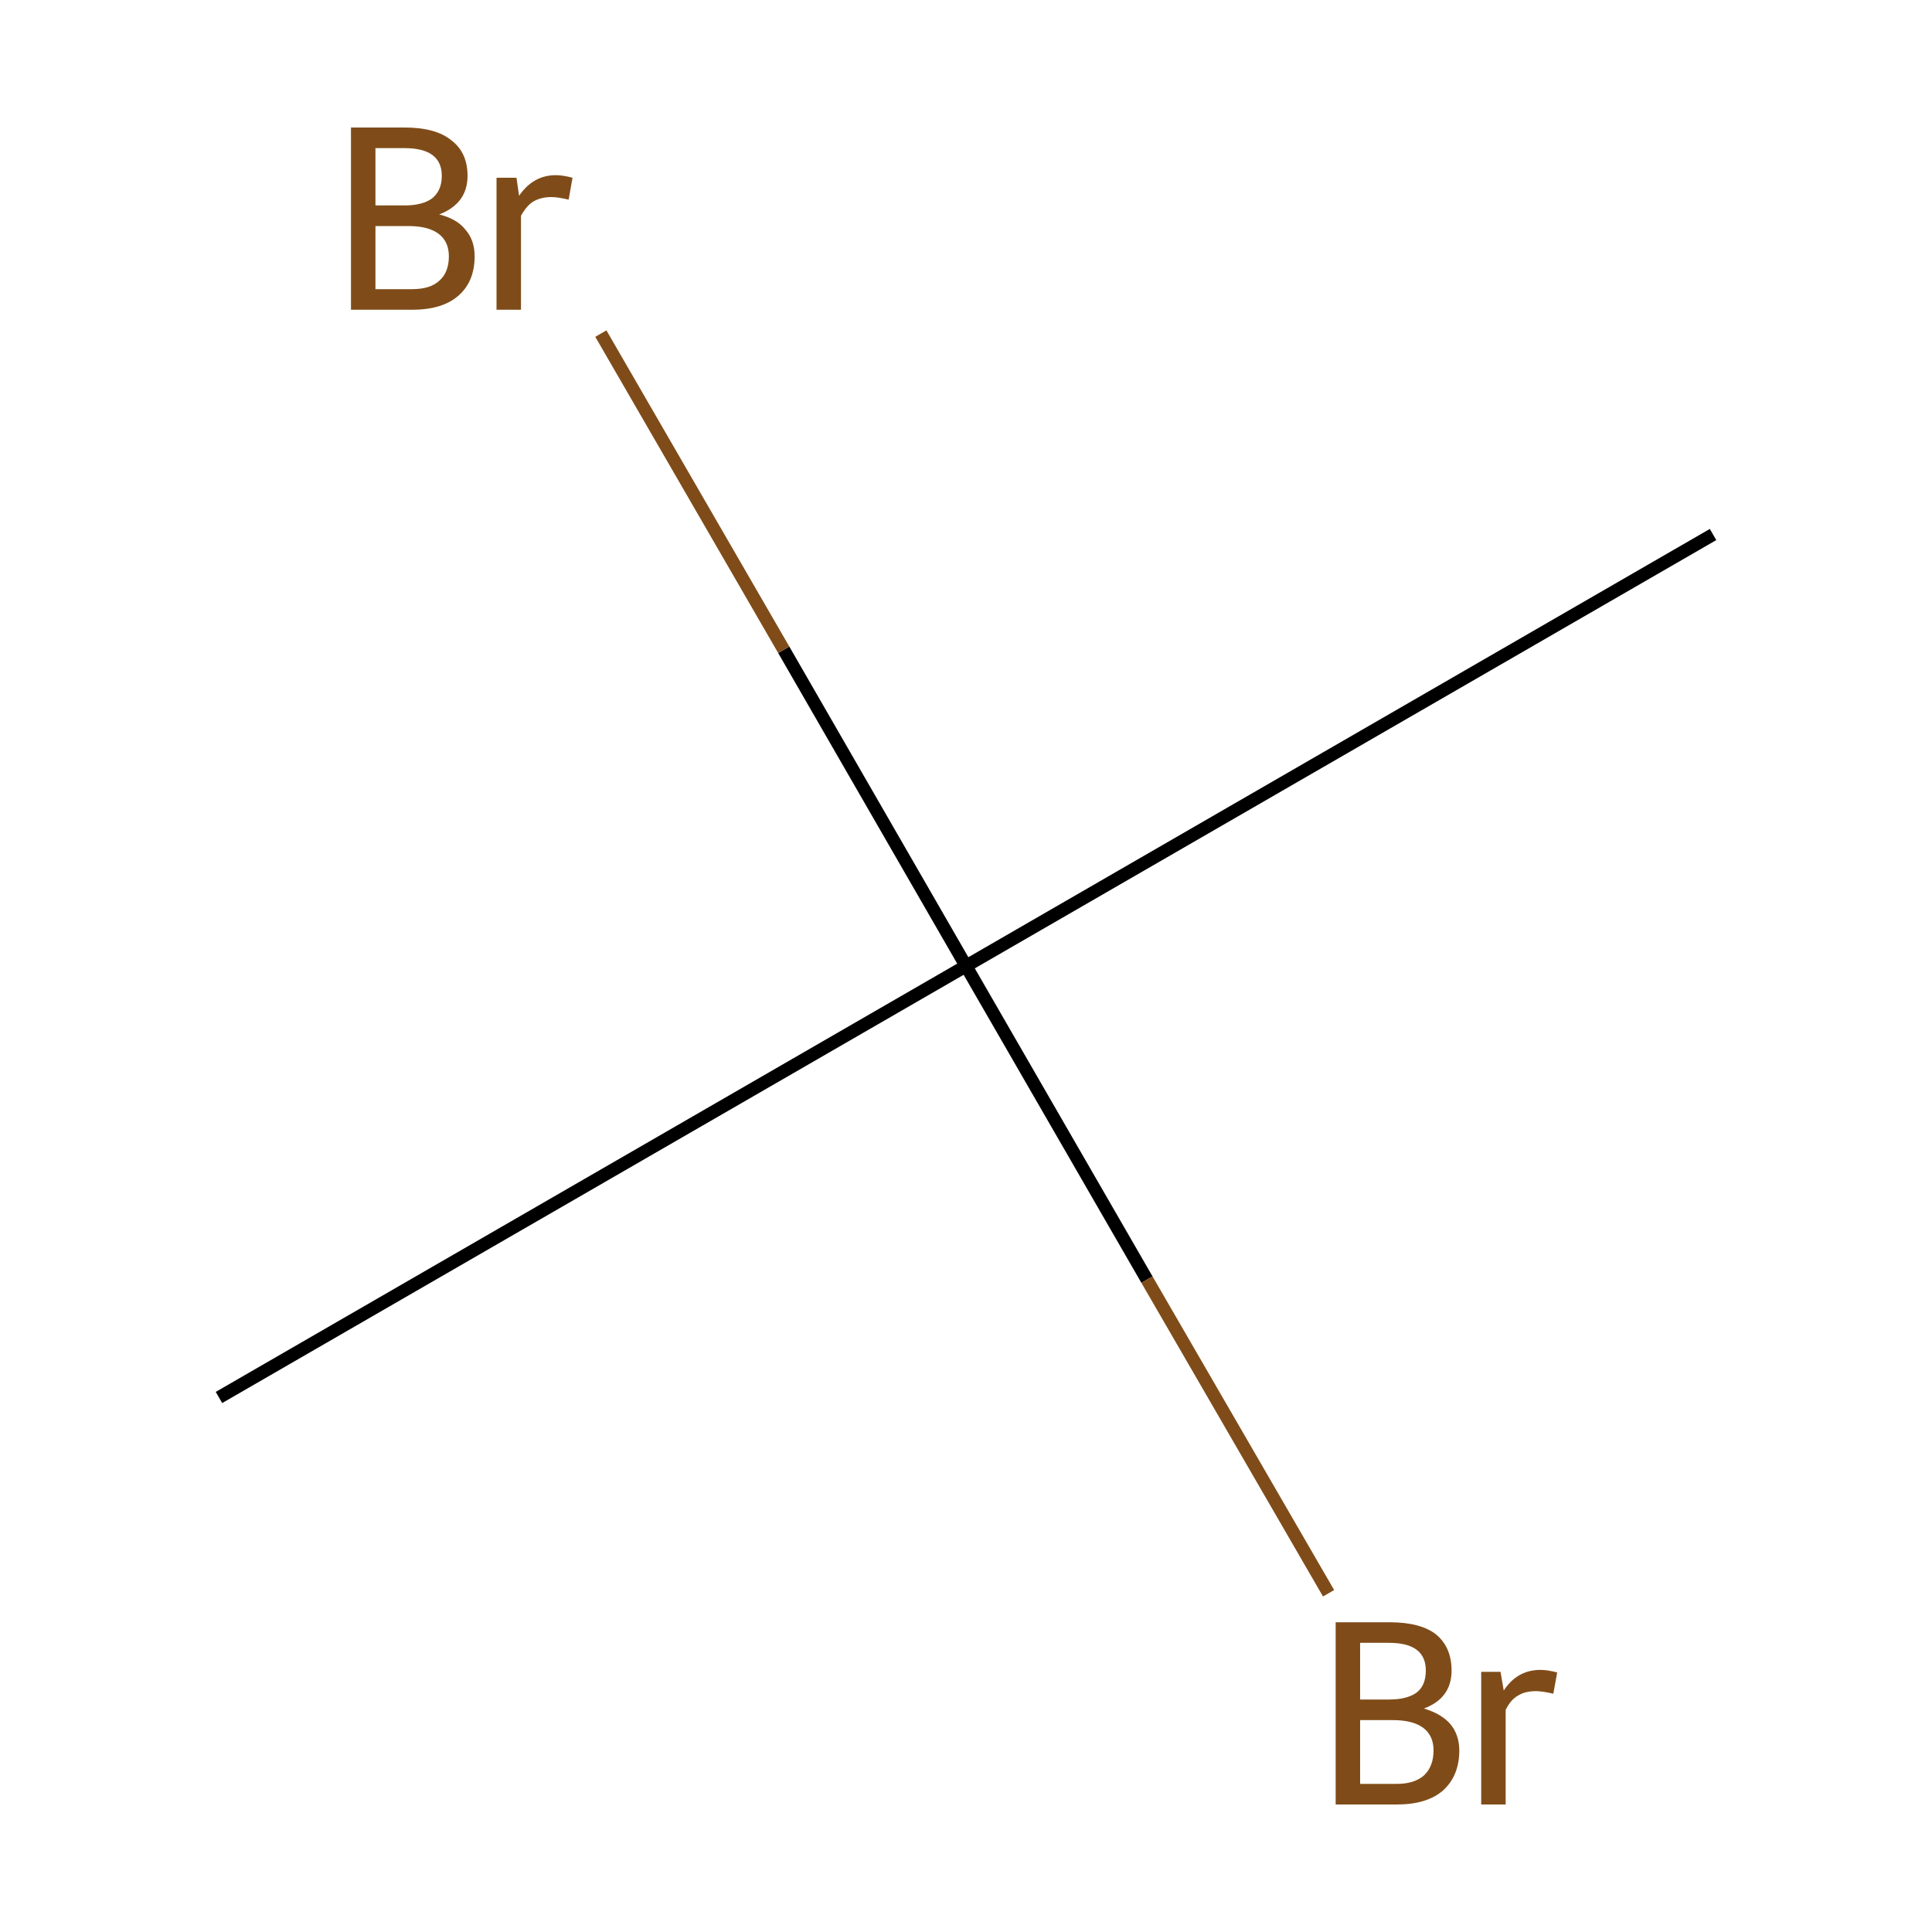 <?xml version='1.0' encoding='iso-8859-1'?>
<svg version='1.1' baseProfile='full'
              xmlns='http://www.w3.org/2000/svg'
                      xmlns:rdkit='http://www.rdkit.org/xml'
                      xmlns:xlink='http://www.w3.org/1999/xlink'
                  xml:space='preserve'
width='300px' height='300px' viewBox='0 0 300 300'>
<!-- END OF HEADER -->
<rect style='opacity:1.0;fill:#FFFFFF;stroke:none' width='300.0' height='300.0' x='0.0' y='0.0'> </rect>
<path class='bond-0 atom-0 atom-1' d='M 34.0,217.0 L 150.0,150.0' style='fill:none;fill-rule:evenodd;stroke:#000000;stroke-width:2.0px;stroke-linecap:butt;stroke-linejoin:miter;stroke-opacity:1' />
<path class='bond-1 atom-1 atom-2' d='M 150.0,150.0 L 266.0,83.0' style='fill:none;fill-rule:evenodd;stroke:#000000;stroke-width:2.0px;stroke-linecap:butt;stroke-linejoin:miter;stroke-opacity:1' />
<path class='bond-2 atom-1 atom-3' d='M 150.0,150.0 L 178.1,198.7' style='fill:none;fill-rule:evenodd;stroke:#000000;stroke-width:2.0px;stroke-linecap:butt;stroke-linejoin:miter;stroke-opacity:1' />
<path class='bond-2 atom-1 atom-3' d='M 178.1,198.7 L 206.3,247.4' style='fill:none;fill-rule:evenodd;stroke:#7F4C19;stroke-width:2.0px;stroke-linecap:butt;stroke-linejoin:miter;stroke-opacity:1' />
<path class='bond-3 atom-1 atom-4' d='M 150.0,150.0 L 121.7,100.9' style='fill:none;fill-rule:evenodd;stroke:#000000;stroke-width:2.0px;stroke-linecap:butt;stroke-linejoin:miter;stroke-opacity:1' />
<path class='bond-3 atom-1 atom-4' d='M 121.7,100.9 L 93.3,51.8' style='fill:none;fill-rule:evenodd;stroke:#7F4C19;stroke-width:2.0px;stroke-linecap:butt;stroke-linejoin:miter;stroke-opacity:1' />
<path class='atom-3' d='M 221.1 265.3
Q 223.8 266.1, 225.2 267.7
Q 226.6 269.4, 226.6 271.8
Q 226.6 275.7, 224.1 278.0
Q 221.6 280.2, 216.9 280.2
L 207.4 280.2
L 207.4 251.9
L 215.7 251.9
Q 220.6 251.9, 223.0 253.8
Q 225.4 255.8, 225.4 259.4
Q 225.4 263.7, 221.1 265.3
M 211.2 255.1
L 211.2 263.9
L 215.7 263.9
Q 218.5 263.9, 220.0 262.8
Q 221.4 261.7, 221.4 259.4
Q 221.4 255.1, 215.7 255.1
L 211.2 255.1
M 216.9 277.0
Q 219.6 277.0, 221.1 275.7
Q 222.6 274.3, 222.6 271.8
Q 222.6 269.5, 221.0 268.3
Q 219.4 267.1, 216.3 267.1
L 211.2 267.1
L 211.2 277.0
L 216.9 277.0
' fill='#7F4C19'/>
<path class='atom-3' d='M 233.0 259.6
L 233.5 262.5
Q 235.6 259.3, 239.2 259.3
Q 240.3 259.3, 241.8 259.7
L 241.2 263.0
Q 239.5 262.6, 238.5 262.6
Q 236.8 262.6, 235.7 263.3
Q 234.6 263.9, 233.8 265.5
L 233.8 280.2
L 230.0 280.2
L 230.0 259.6
L 233.0 259.6
' fill='#7F4C19'/>
<path class='atom-4' d='M 68.2 33.3
Q 71.0 34.0, 72.3 35.7
Q 73.7 37.3, 73.7 39.8
Q 73.7 43.7, 71.2 45.9
Q 68.7 48.1, 64.0 48.1
L 54.5 48.1
L 54.5 19.8
L 62.8 19.8
Q 67.7 19.8, 70.1 21.8
Q 72.6 23.7, 72.6 27.3
Q 72.6 31.6, 68.2 33.3
M 58.3 23.0
L 58.3 31.9
L 62.8 31.9
Q 65.6 31.9, 67.1 30.8
Q 68.6 29.6, 68.6 27.3
Q 68.6 23.0, 62.8 23.0
L 58.3 23.0
M 64.0 44.9
Q 66.8 44.9, 68.2 43.6
Q 69.7 42.3, 69.7 39.8
Q 69.7 37.5, 68.1 36.3
Q 66.5 35.1, 63.4 35.1
L 58.3 35.1
L 58.3 44.9
L 64.0 44.9
' fill='#7F4C19'/>
<path class='atom-4' d='M 80.2 27.6
L 80.6 30.4
Q 82.8 27.2, 86.3 27.2
Q 87.4 27.2, 88.9 27.6
L 88.3 31.0
Q 86.6 30.6, 85.6 30.6
Q 84.0 30.6, 82.8 31.3
Q 81.8 31.9, 80.9 33.5
L 80.9 48.1
L 77.1 48.1
L 77.1 27.6
L 80.2 27.6
' fill='#7F4C19'/>
</svg>
